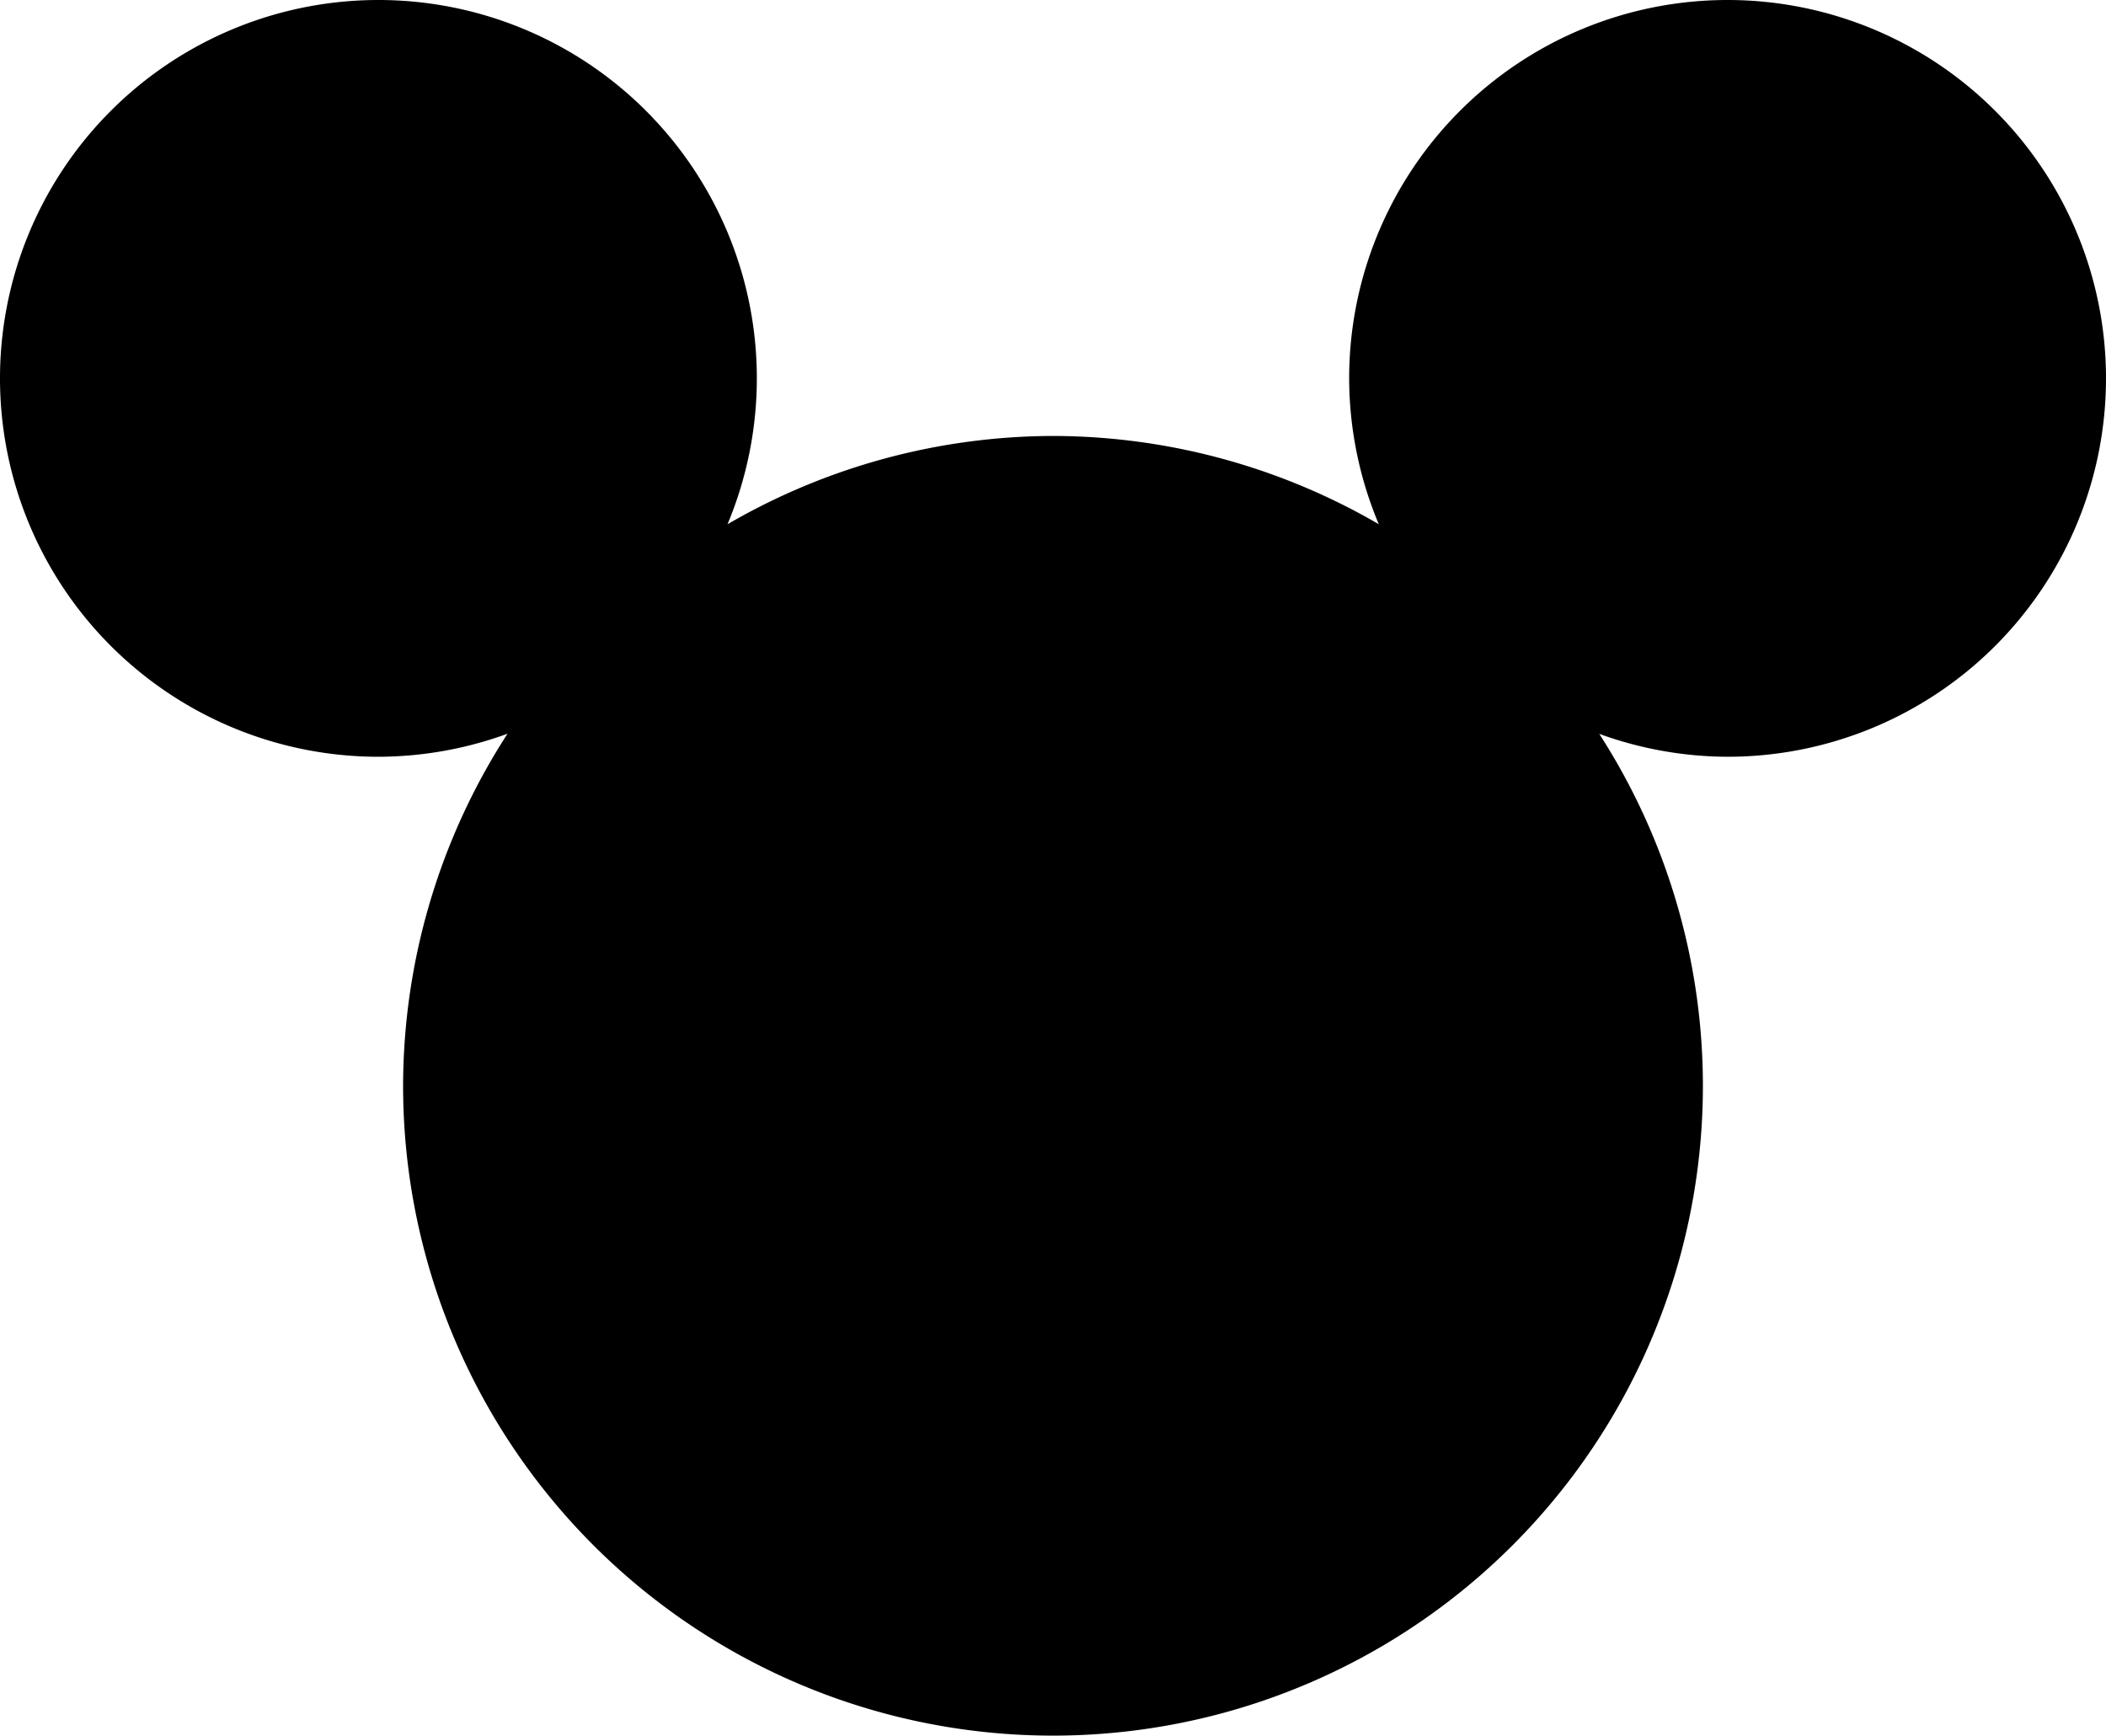 <svg width="512" height="422" version="1.1" viewBox="-92 -92 512 422" xmlns="http://www.w3.org/2000/svg">
 <path d="m0-92a92 92 0 0 0-92 92 92 92 0 0 0 92 92 92 92 0 0 0 31.385-5.604 158 158 0 0 0-25.385 85.604 158 158 0 0 0 158 158 158 158 0 0 0 158-158 158 158 0 0 0-25.193-85.57 92 92 0 0 0 31.193 5.57 92 92 0 0 0 92-92 92 92 0 0 0-92-92 92 92 0 0 0-92 92 92 92 0 0 0 7.203 35.459 158 158 0 0 0-79.203-21.459 158 158 0 0 0-79.133 21.471 92 92 0 0 0 7.133-35.471 92 92 0 0 0-92-92z"/>
</svg>
